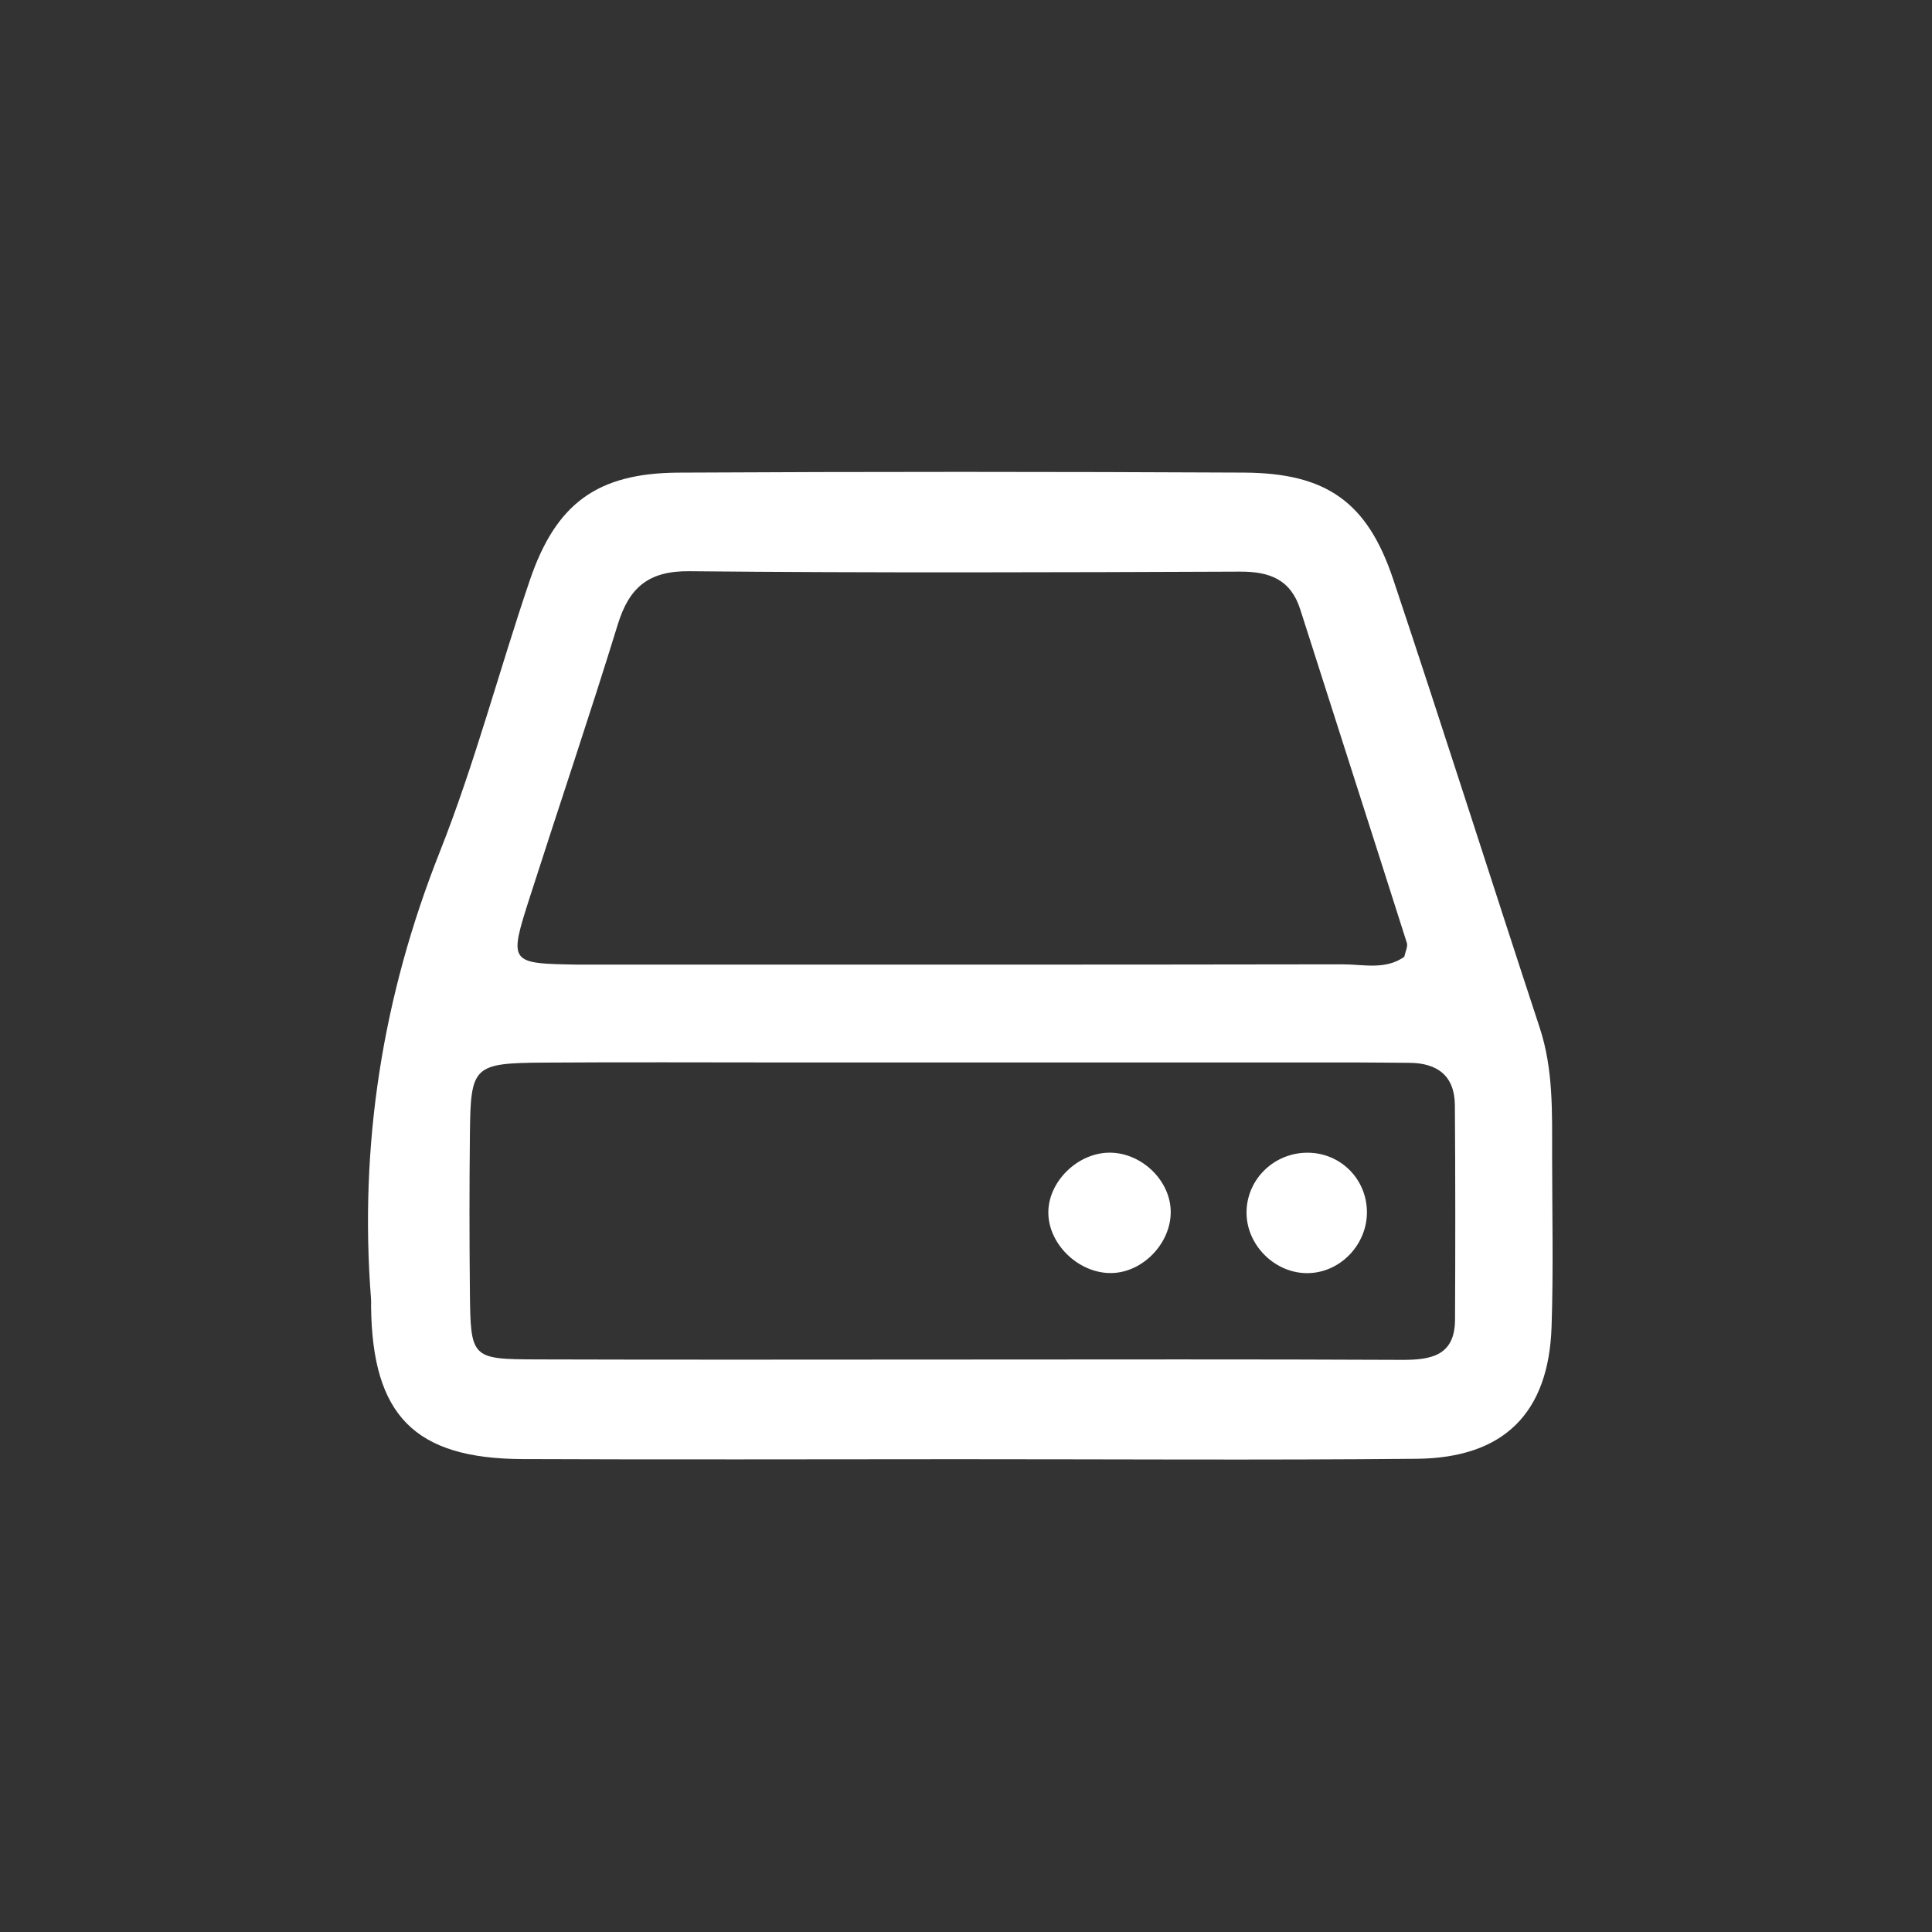 <?xml version="1.0" standalone="no"?>
<!-- Generator: Adobe Fireworks 10, Export SVG Extension by Aaron Beall (http://fireworks.abeall.com) . Version: 0.6.1  -->
<!DOCTYPE svg PUBLIC "-//W3C//DTD SVG 1.1//EN" "http://www.w3.org/Graphics/SVG/1.1/DTD/svg11.dtd">
<svg id="007_hardwaretyp-Seite%201" viewBox="0 0 135 135" version="1.1"
	xmlns="http://www.w3.org/2000/svg" xmlns:xlink="http://www.w3.org/1999/xlink" xml:space="preserve"
	x="0px" y="0px" width="135px" height="135px"
>
	<rect x="0" y="0" width="135" height="135" fill="#333333" stroke="none"/>
	<g id="Hintergrund">
		<path d="M 107.586 71.805 C 104.151 61.367 100.833 50.892 97.348 40.471 C 95.542 35.071 92.681 33.052 86.91 33.023 C 73.746 32.958 60.581 32.954 47.417 33.025 C 41.725 33.057 38.848 35.177 37.018 40.555 C 34.874 46.858 33.184 53.335 30.735 59.514 C 26.727 69.621 25.088 79.989 25.927 90.79 C 25.939 90.956 25.928 91.124 25.929 91.29 C 26.013 98.894 28.966 101.921 36.502 101.954 C 46.666 101.998 56.831 101.965 66.996 101.963 C 77.661 101.962 88.326 102.034 98.99 101.934 C 105.08 101.877 108.216 98.747 108.417 92.709 C 108.55 88.714 108.457 84.711 108.455 80.712 C 108.452 77.717 108.548 74.728 107.586 71.805 ZM 37.04 62.634 C 39.071 56.297 41.209 49.994 43.168 43.635 C 43.966 41.045 45.316 39.886 48.177 39.914 C 60.998 40.038 73.821 39.994 86.643 39.943 C 88.713 39.935 90.188 40.483 90.859 42.591 C 93.332 50.357 95.836 58.114 98.304 65.883 C 98.387 66.144 98.2 66.491 98.126 66.856 C 96.805 67.795 95.256 67.381 93.807 67.383 C 76.155 67.414 58.504 67.403 40.853 67.403 C 40.687 67.403 40.52 67.405 40.353 67.402 C 35.562 67.325 35.538 67.317 37.04 62.634 ZM 97.949 95.022 C 87.629 94.971 77.31 94.998 66.99 94.999 C 57.169 95 47.349 95.022 37.528 94.99 C 32.904 94.975 32.881 94.928 32.834 90.193 C 32.797 86.532 32.796 82.869 32.836 79.208 C 32.887 74.47 33.067 74.285 38.038 74.25 C 43.697 74.21 49.356 74.24 55.016 74.24 C 68.332 74.24 81.648 74.239 94.964 74.241 C 96.129 74.241 97.294 74.262 98.459 74.266 C 100.441 74.272 101.647 75.17 101.661 77.234 C 101.696 82.228 101.697 87.221 101.671 92.214 C 101.659 94.728 100.014 95.031 97.949 95.022 Z" fill="#ffffff"/>
		<path d="M 91.364 80.546 C 89.075 80.543 87.193 82.323 87.105 84.575 C 87.011 86.972 89.124 89.07 91.519 88.958 C 93.738 88.855 95.546 86.905 95.515 84.651 C 95.482 82.358 93.653 80.549 91.364 80.546 Z" fill="#ffffff"/>
		<path d="M 77.423 80.545 C 75.228 80.615 73.246 82.606 73.253 84.733 C 73.261 87.055 75.564 89.139 77.907 88.943 C 80.079 88.761 81.918 86.662 81.8 84.5 C 81.682 82.335 79.624 80.476 77.423 80.545 Z" fill="#ffffff"/>
	</g>
	<g id="Ebene%201">
	</g>
</svg>